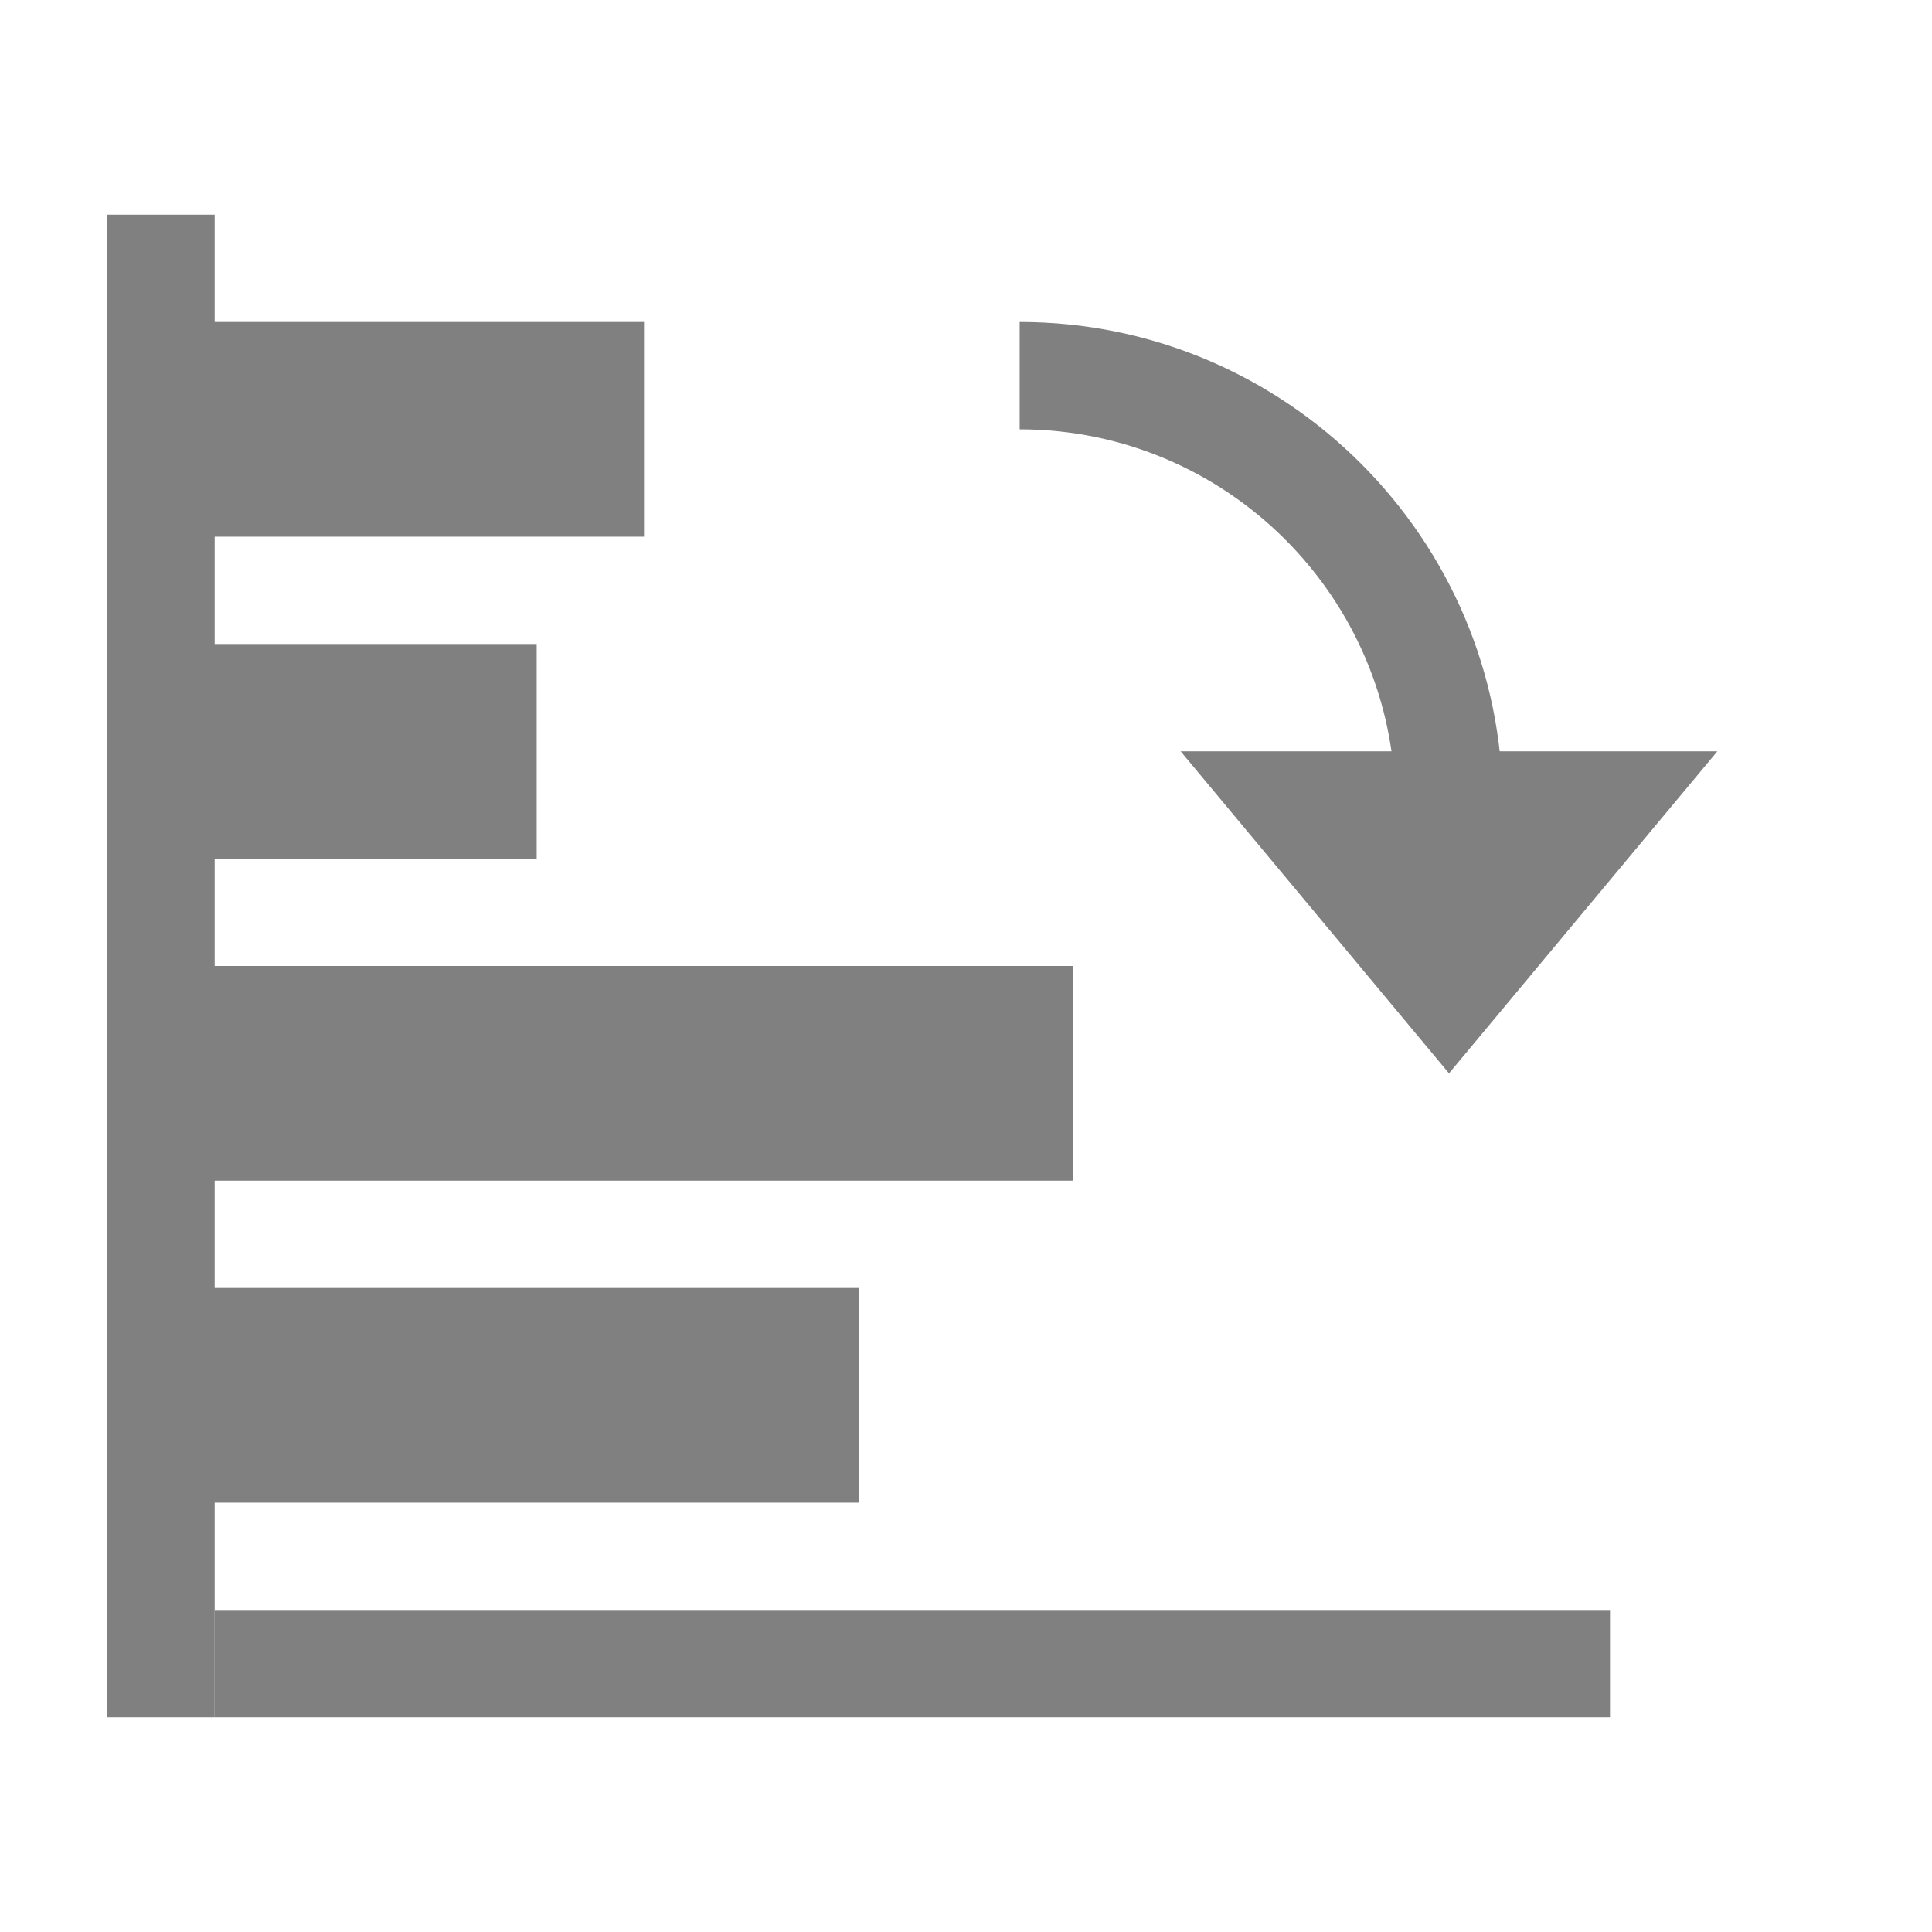 <?xml version="1.0" encoding="utf-8"?>
<!-- Generator: Adobe Illustrator 22.1.0, SVG Export Plug-In . SVG Version: 6.00 Build 0)  -->
<svg version="1.1" id="toolbar" xmlns="http://www.w3.org/2000/svg" xmlns:xlink="http://www.w3.org/1999/xlink" x="0px" y="0px"
	 width="18px" height="18px" viewBox="0 0 18 18" style="enable-background:new 0 0 18 18;" xml:space="preserve">
<style type="text/css">
	.st0{fill:#FFFFFF;}
	.st1{fill:#808080;}
	.st2{fill:#636F80;}
	.st3{fill-rule:evenodd;clip-rule:evenodd;fill:#FFFFFF;}
	.st4{fill-rule:evenodd;clip-rule:evenodd;fill:#808080;}
	.st5{fill-rule:evenodd;clip-rule:evenodd;fill:#636F80;}
	.st6{fill:#F7931E;}
</style>
<g id="rotate-chart-anticlockwise_disabled">
	<polygon class="st1" points="16,7 13.5,10 11,7 	"/>
	<rect x="2" y="15" class="st1" width="13" height="1"/>
	<g>
		<rect x="1" y="3" class="st1" width="5" height="2"/>
	</g>
	<g>
		<rect x="1" y="6" class="st1" width="4" height="2"/>
	</g>
	<g>
		<rect x="1" y="9" class="st1" width="9" height="2"/>
	</g>
	<g>
		<rect x="1" y="12" class="st1" width="7" height="2"/>
	</g>
	<rect x="1" y="2" class="st1" width="1" height="14"/>
	<g>
		<path class="st1" d="M14,7.5h-1C13,5.57,11.43,4,9.5,4V3C11.981,3,14,5.019,14,7.5z"/>
	</g>
</g>
</svg>
